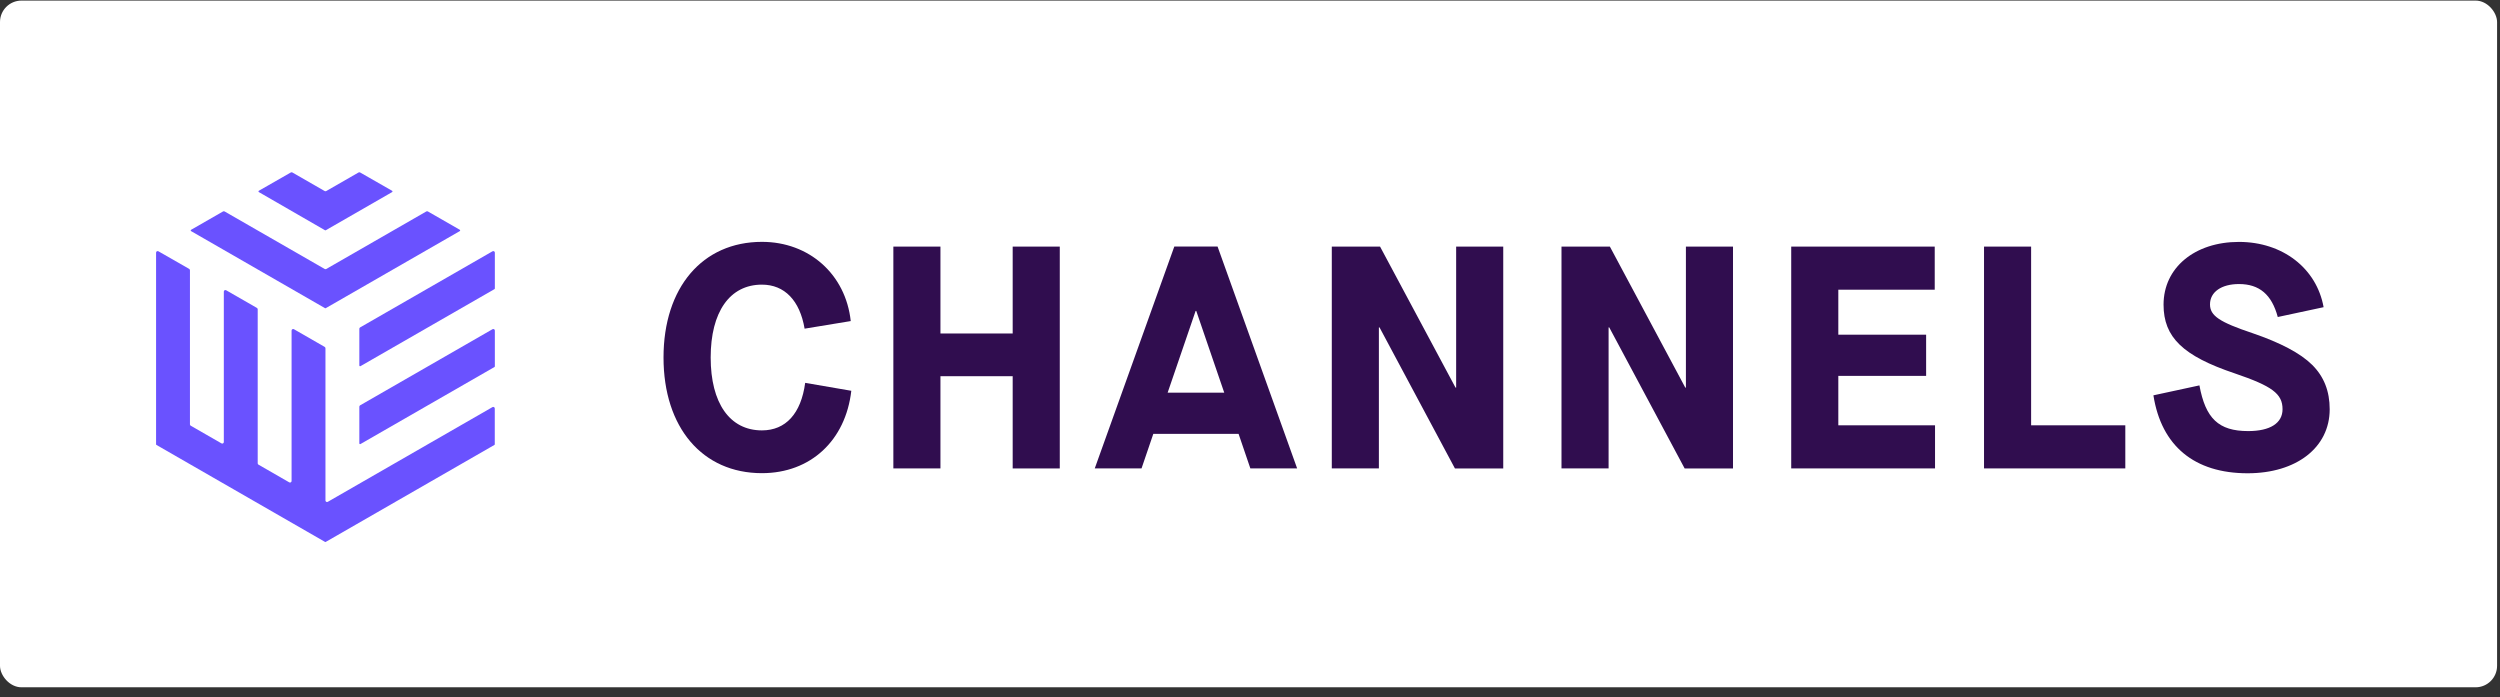 <svg width="233" height="65" viewBox="0 0 233 65" fill="none" xmlns="http://www.w3.org/2000/svg">
<rect x="0" y="0" width="233" height="65" fill="#333333" stroke="none"/>
<rect y="0.055" width="232.727" height="64" rx="2" fill="white"/>
<path d="M71.015 22.541C75.404 22.541 78.815 25.553 79.289 29.924L74.989 30.632C74.543 28.004 73.121 26.528 71.01 26.528C68.013 26.528 66.235 29.067 66.235 33.32C66.235 37.572 68.013 40.112 71.01 40.112C73.233 40.112 74.657 38.547 75.043 35.682L79.342 36.421C78.809 41.058 75.546 44.099 71.01 44.099C65.463 44.099 61.84 39.846 61.84 33.32C61.84 26.793 65.468 22.541 71.015 22.541Z" fill="#300D4F"/>
<path d="M83.261 22.983H87.65V31.081H94.382V22.983H98.771V43.659H94.382V35.062H87.65V43.656H83.261V22.983Z" fill="#300D4F"/>
<path fill-rule="evenodd" clip-rule="evenodd" d="M107.488 40.437H115.436L116.533 43.656H120.893L113.478 22.98H109.445L102.031 43.656H106.391L107.488 40.437ZM111.491 28.978L114.1 36.599H108.823L111.432 28.978H111.491Z" fill="#300D4F"/>
<path d="M124.123 22.983H128.621L135.654 36.125H135.713V22.983H140.102V43.659H135.599L128.571 30.513H128.512V43.656H124.123V22.983Z" fill="#300D4F"/>
<path d="M145.531 22.983H150.04L157.068 36.125H157.127V22.983H161.516V43.659H157.009L149.981 30.513H149.921V43.656H145.531V22.983Z" fill="#300D4F"/>
<path d="M166.942 22.983H180.316V27H171.331V31.193H179.515V35.032H171.331V39.639H180.345V43.656H166.942V22.983Z" fill="#300D4F"/>
<path d="M184.911 22.983H189.3V39.639H198.079V43.656H184.911V22.983Z" fill="#300D4F"/>
<path d="M204.987 35.918C205.551 38.99 206.762 40.177 209.531 40.177C211.577 40.177 212.733 39.438 212.733 38.139C212.733 36.692 211.755 35.983 208.285 34.801C203.451 33.177 201.643 31.435 201.643 28.392C201.643 24.946 204.549 22.546 208.671 22.546C212.733 22.546 215.906 24.996 216.56 28.63L212.288 29.545C211.726 27.448 210.569 26.473 208.671 26.473C207.039 26.473 205.972 27.212 205.972 28.368C205.972 29.431 206.861 30.022 209.951 31.056C212.531 31.941 214.399 32.917 215.498 34.009C216.596 35.101 217.127 36.461 217.127 38.144C217.127 41.718 214.013 44.109 209.477 44.109C204.524 44.109 201.44 41.569 200.698 36.845L204.987 35.918Z" fill="#300D4F"/>
<path d="M36.539 17.778L33.563 16.074C33.518 16.049 33.462 16.049 33.418 16.074L30.405 17.806C30.36 17.832 30.305 17.832 30.26 17.806L27.248 16.074C27.203 16.049 27.148 16.049 27.103 16.074L24.127 17.778C24.104 17.791 24.09 17.815 24.09 17.841C24.09 17.867 24.104 17.891 24.127 17.904L30.29 21.459C30.312 21.471 30.339 21.471 30.362 21.459L36.532 17.911C36.559 17.901 36.578 17.876 36.579 17.847C36.581 17.818 36.565 17.791 36.539 17.778Z" fill="#6A52FF"/>
<path d="M42.854 21.416L39.878 19.707C39.833 19.681 39.778 19.681 39.733 19.707L30.406 25.069C30.361 25.095 30.305 25.095 30.26 25.069L20.933 19.707C20.888 19.681 20.833 19.681 20.788 19.707L17.812 21.416C17.789 21.429 17.775 21.453 17.775 21.479C17.775 21.505 17.789 21.529 17.812 21.542L30.29 28.72C30.312 28.733 30.34 28.733 30.362 28.72L42.847 21.542C42.87 21.53 42.886 21.507 42.887 21.481C42.889 21.455 42.876 21.43 42.854 21.416Z" fill="#6A52FF"/>
<path d="M33.49 30.641V34.062C33.49 34.088 33.504 34.112 33.527 34.125C33.549 34.137 33.577 34.137 33.599 34.124L46.084 26.947C46.106 26.934 46.12 26.91 46.12 26.884V23.547C46.12 23.495 46.093 23.447 46.048 23.421C46.003 23.395 45.947 23.395 45.902 23.421L33.563 30.515C33.518 30.541 33.49 30.589 33.49 30.641Z" fill="#6A52FF"/>
<path d="M33.599 41.383L46.084 34.206C46.106 34.192 46.12 34.168 46.12 34.142V30.808C46.12 30.756 46.093 30.708 46.048 30.682C46.003 30.656 45.947 30.656 45.902 30.682L33.563 37.777C33.517 37.803 33.49 37.851 33.49 37.903V41.323C33.491 41.349 33.505 41.372 33.528 41.384C33.55 41.396 33.577 41.396 33.599 41.383Z" fill="#6A52FF"/>
<path d="M30.333 46.644V32.457C30.333 32.405 30.306 32.356 30.26 32.331L27.393 30.682C27.348 30.656 27.293 30.656 27.248 30.682C27.203 30.708 27.175 30.756 27.175 30.808V44.829C27.176 44.881 27.148 44.929 27.103 44.955C27.058 44.981 27.003 44.981 26.957 44.955L24.091 43.306C24.046 43.28 24.018 43.232 24.018 43.181V28.825C24.018 28.773 23.99 28.725 23.945 28.699L21.078 27.052C21.033 27.026 20.978 27.026 20.933 27.052C20.888 27.078 20.86 27.126 20.86 27.177V41.197C20.861 41.249 20.833 41.297 20.788 41.323C20.743 41.349 20.688 41.349 20.642 41.323L17.776 39.676C17.731 39.65 17.703 39.602 17.703 39.55V25.187C17.703 25.135 17.675 25.087 17.63 25.061L14.764 23.421C14.719 23.395 14.663 23.395 14.618 23.421C14.573 23.447 14.545 23.495 14.546 23.547V41.407C14.545 41.433 14.559 41.457 14.582 41.469L30.29 50.505C30.312 50.519 30.34 50.519 30.362 50.505L46.077 41.469C46.1 41.457 46.114 41.433 46.113 41.407V38.07C46.114 38.018 46.086 37.97 46.041 37.944C45.996 37.919 45.94 37.918 45.895 37.944L30.551 46.769C30.506 46.795 30.45 46.795 30.405 46.769C30.36 46.743 30.333 46.696 30.333 46.644Z" fill="#6A52FF"/>
</svg>
